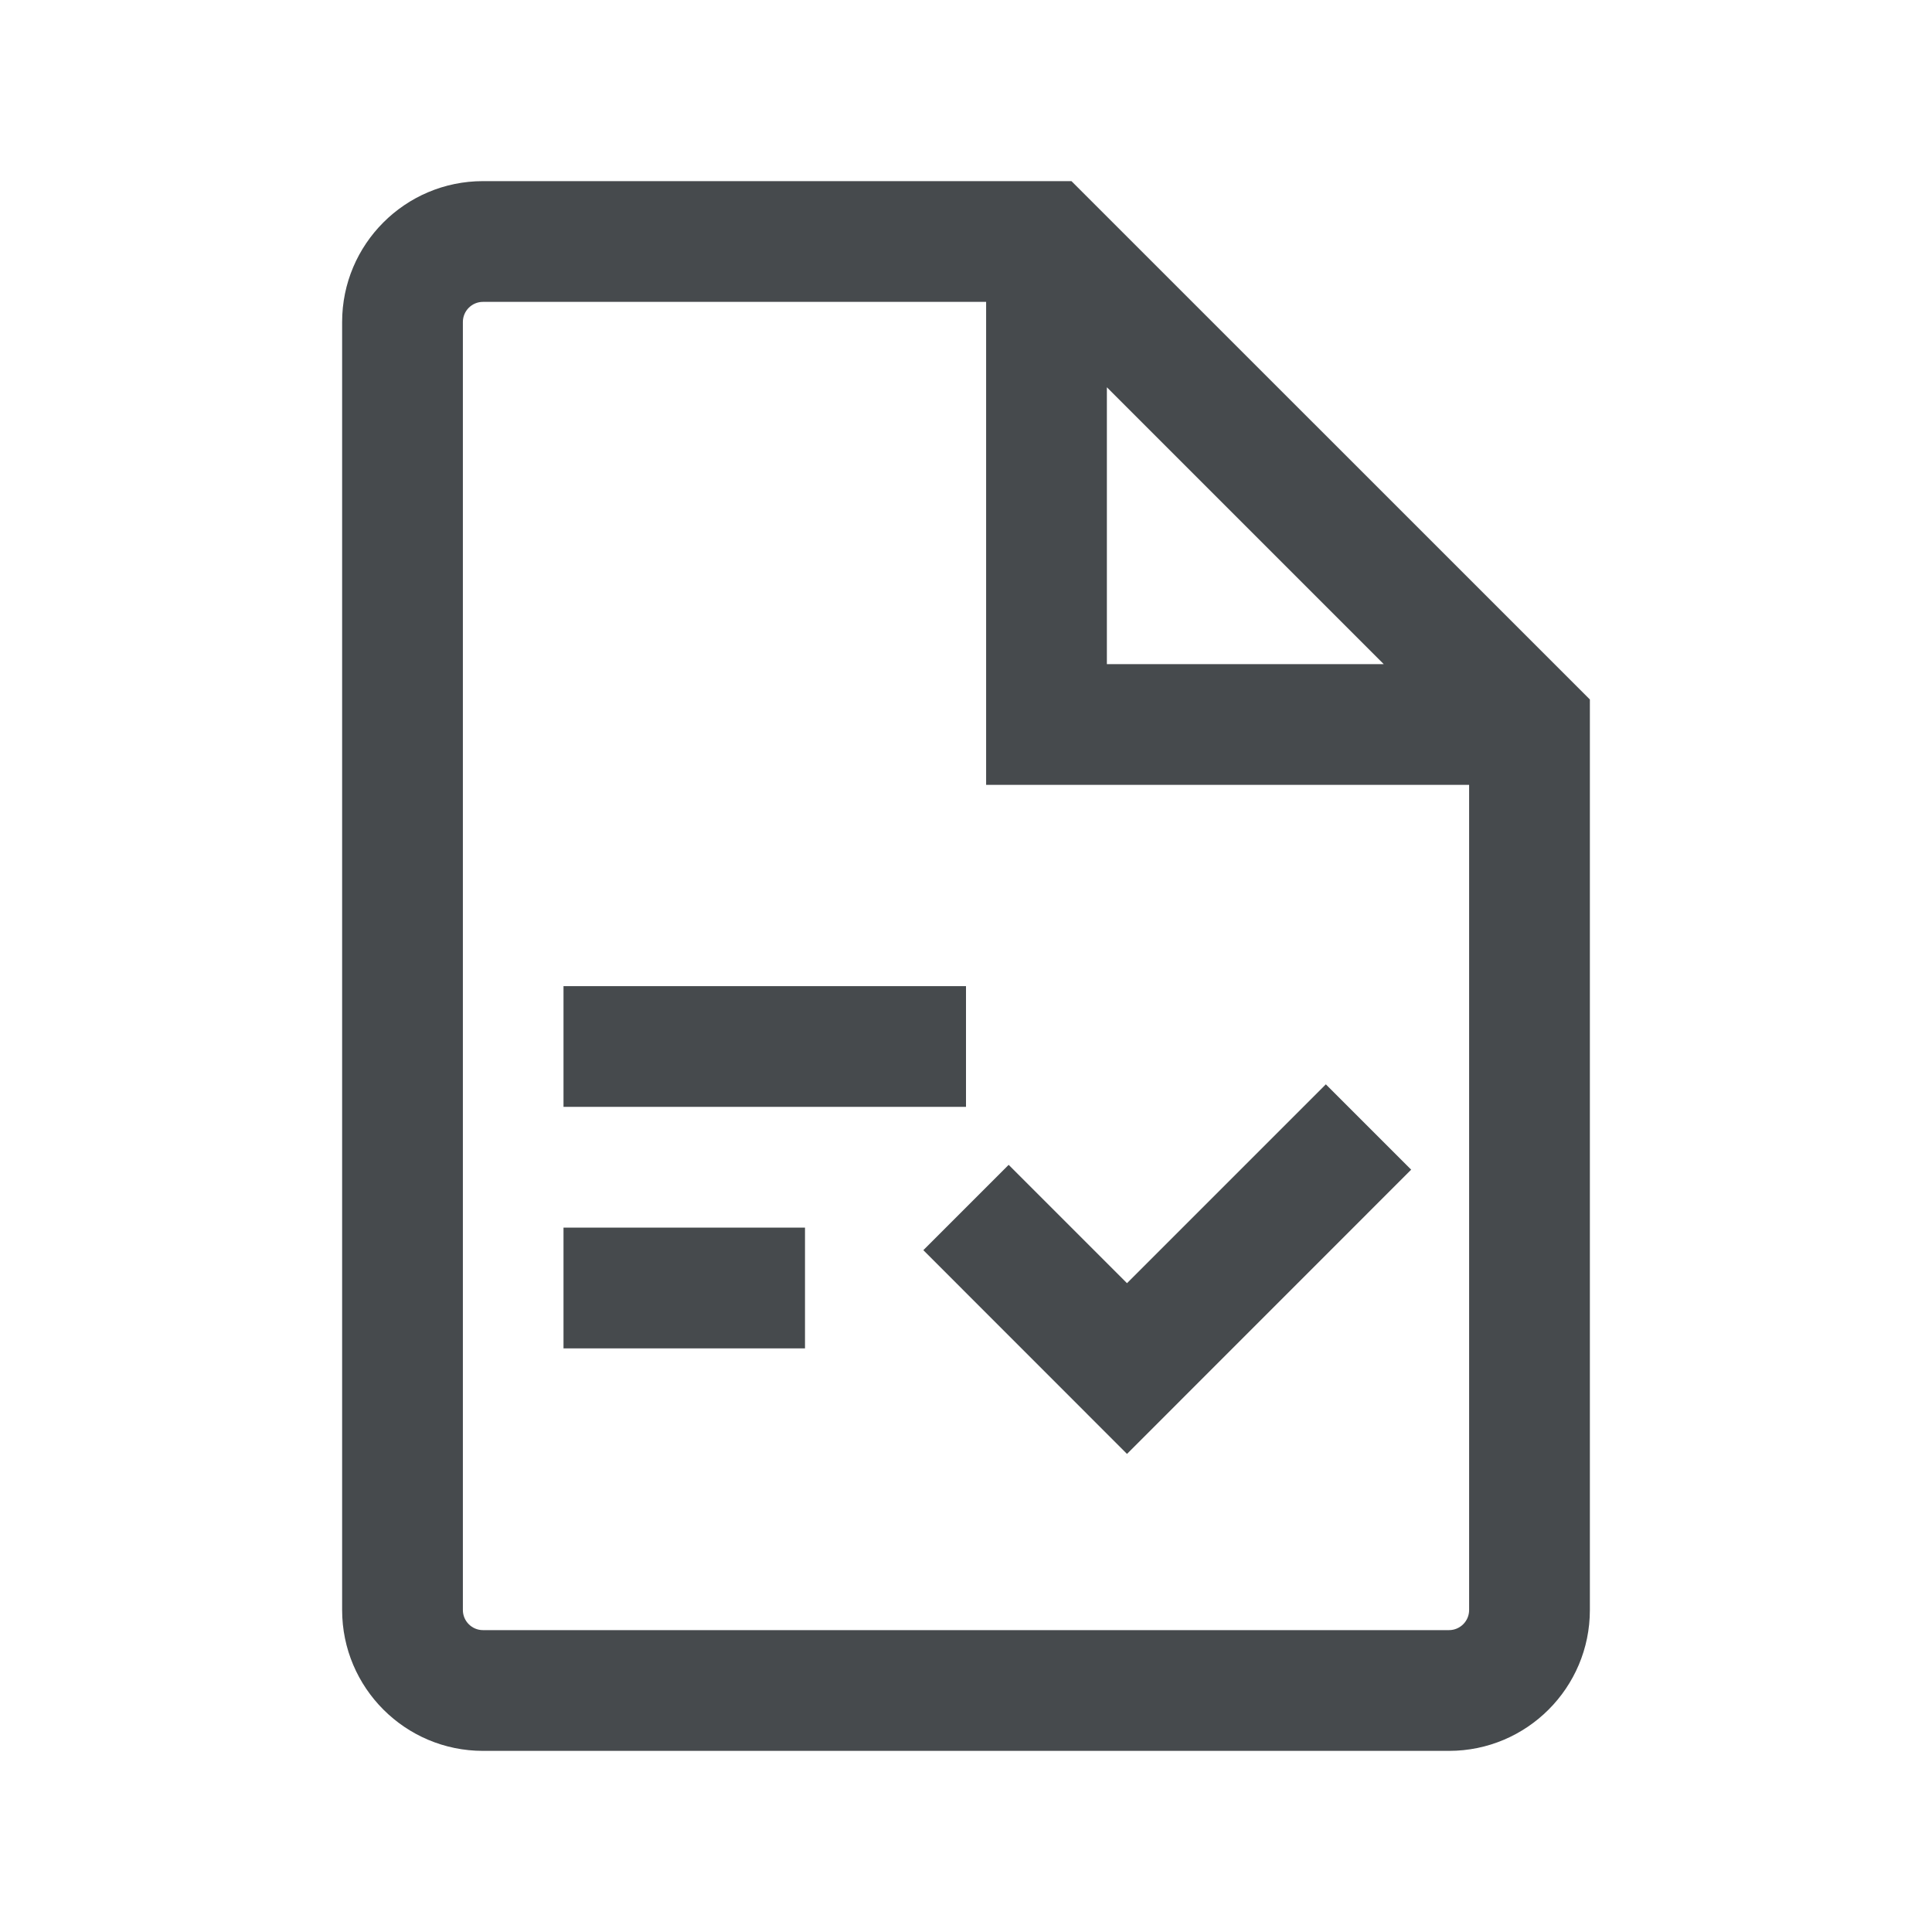 <svg width="24" height="24" viewBox="0 0 24 24" fill="none" xmlns="http://www.w3.org/2000/svg">
<path d="M19.75 8.689V20C19.75 20.966 18.966 21.75 18 21.75H6C5.034 21.75 4.25 20.966 4.25 20V4C4.25 3.034 5.034 2.25 6 2.25H13.31L19.75 8.689ZM6 3.75C5.862 3.75 5.75 3.862 5.75 4V20C5.75 20.138 5.862 20.25 6 20.25H18C18.138 20.25 18.25 20.138 18.25 20V9.75H12.25V3.75H6ZM17.53 14.53L14 18.061L11.47 15.53L12.53 14.47L14 15.94L16.47 13.47L17.53 14.53ZM10 16.75H7V15.25H10V16.75ZM12 13.75H7V12.25H12V13.75ZM13.75 8.25H17.189L13.75 4.811V8.25Z" fill="#464A4D"/>
</svg>

